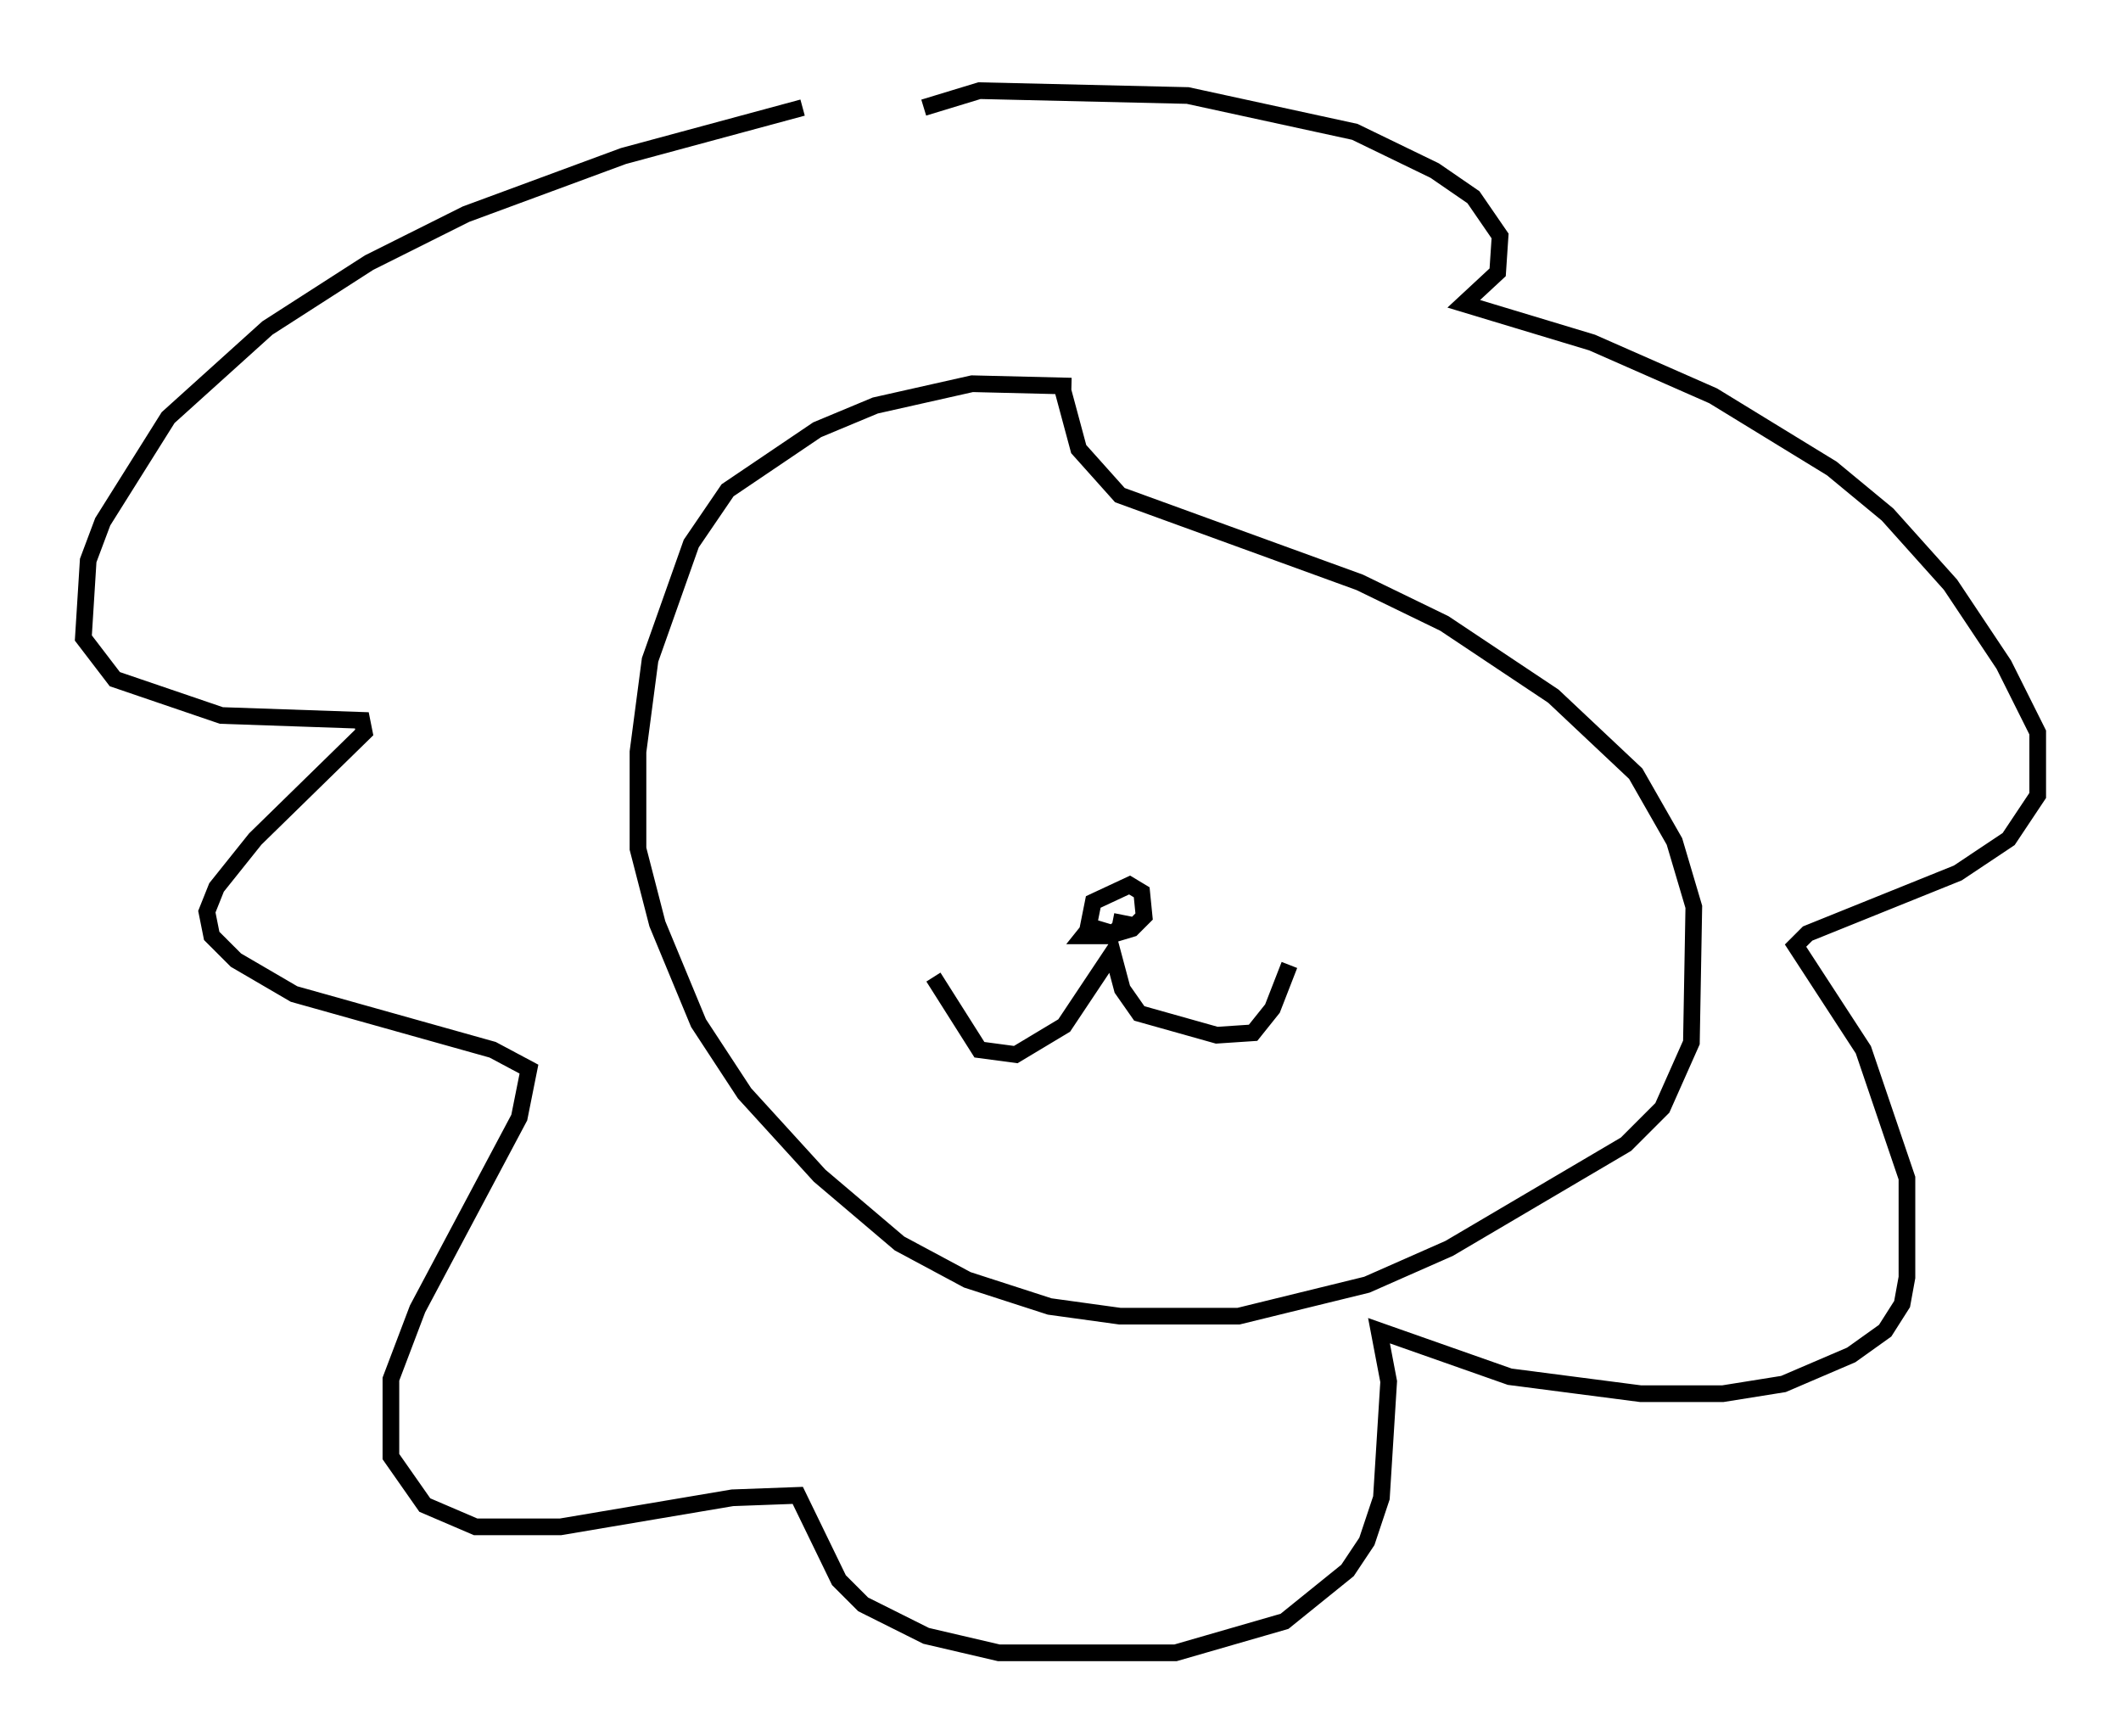 <?xml version="1.0" encoding="utf-8" ?>
<svg baseProfile="full" height="104.123" version="1.1" width="127.218" xmlns="http://www.w3.org/2000/svg" xmlns:ev="http://www.w3.org/2001/xml-events" xmlns:xlink="http://www.w3.org/1999/xlink"><defs /><rect fill="white" height="104.123" width="127.218" x="0" y="0" /><path d="M55.693, 5 m-7.553, 1.453 l-10.749, 2.905 -9.441, 3.486 l-5.81, 2.905 -6.101, 3.922 l-5.955, 5.374 -3.922, 6.246 l-0.872, 2.324 -0.291, 4.648 l1.888, 2.469 6.391, 2.179 l8.425, 0.291 0.145, 0.726 l-6.536, 6.391 -2.324, 2.905 l-0.581, 1.453 0.291, 1.453 l1.453, 1.453 3.486, 2.034 l11.911, 3.341 2.179, 1.162 l-0.581, 2.905 -6.101, 11.475 l-1.598, 4.212 0.0, 4.648 l2.034, 2.905 3.05, 1.307 l5.084, 0.0 10.313, -1.743 l3.922, -0.145 2.469, 5.084 l1.453, 1.453 3.777, 1.888 l4.358, 1.017 10.603, 0.0 l6.536, -1.888 3.777, -3.05 l1.162, -1.743 0.872, -2.615 l0.436, -6.972 -0.581, -3.05 l7.844, 2.76 7.844, 1.017 l4.939, 0.0 3.631, -0.581 l4.067, -1.743 2.034, -1.453 l1.017, -1.598 0.291, -1.598 l0.0, -5.955 -2.615, -7.698 l-4.067, -6.246 0.726, -0.726 l9.006, -3.631 3.05, -2.034 l1.743, -2.615 0.0, -3.777 l-2.034, -4.067 -3.196, -4.793 l-3.777, -4.212 -3.341, -2.76 l-7.117, -4.358 -7.263, -3.196 l-7.698, -2.324 2.034, -1.888 l0.145, -2.179 -1.598, -2.324 l-2.324, -1.598 -4.793, -2.324 l-10.022, -2.179 -12.492, -0.291 l-3.341, 1.017 m8.86, 16.704 l-5.955, -0.145 -5.81, 1.307 l-3.486, 1.453 -5.374, 3.631 l-2.179, 3.196 -2.469, 6.972 l-0.726, 5.52 0.0, 5.81 l1.162, 4.503 2.469, 5.955 l2.76, 4.212 4.503, 4.939 l4.793, 4.067 4.067, 2.179 l4.939, 1.598 4.212, 0.581 l7.117, 0.0 7.698, -1.888 l4.939, -2.179 10.603, -6.246 l2.179, -2.179 1.743, -3.922 l0.145, -8.134 -1.162, -3.922 l-2.324, -4.067 -4.939, -4.648 l-6.536, -4.358 -5.084, -2.469 l-14.38, -5.229 -2.469, -2.76 l-1.017, -3.777 m-7.698, 35.441 l2.76, 4.358 2.179, 0.291 l2.905, -1.743 2.905, -4.358 l0.581, 2.179 1.017, 1.453 l4.648, 1.307 2.179, -0.145 l1.162, -1.453 1.017, -2.615 m-10.603, -2.615 l0.726, 0.145 -0.726, 0.581 l-1.453, -0.436 0.291, -1.453 l2.179, -1.017 0.726, 0.436 l0.145, 1.453 -0.726, 0.726 l-1.453, 0.436 -1.453, 0.0 l0.581, -0.726 m-4.212, -6.391 " fill="none" stroke="black" stroke-width="1" /></svg>
